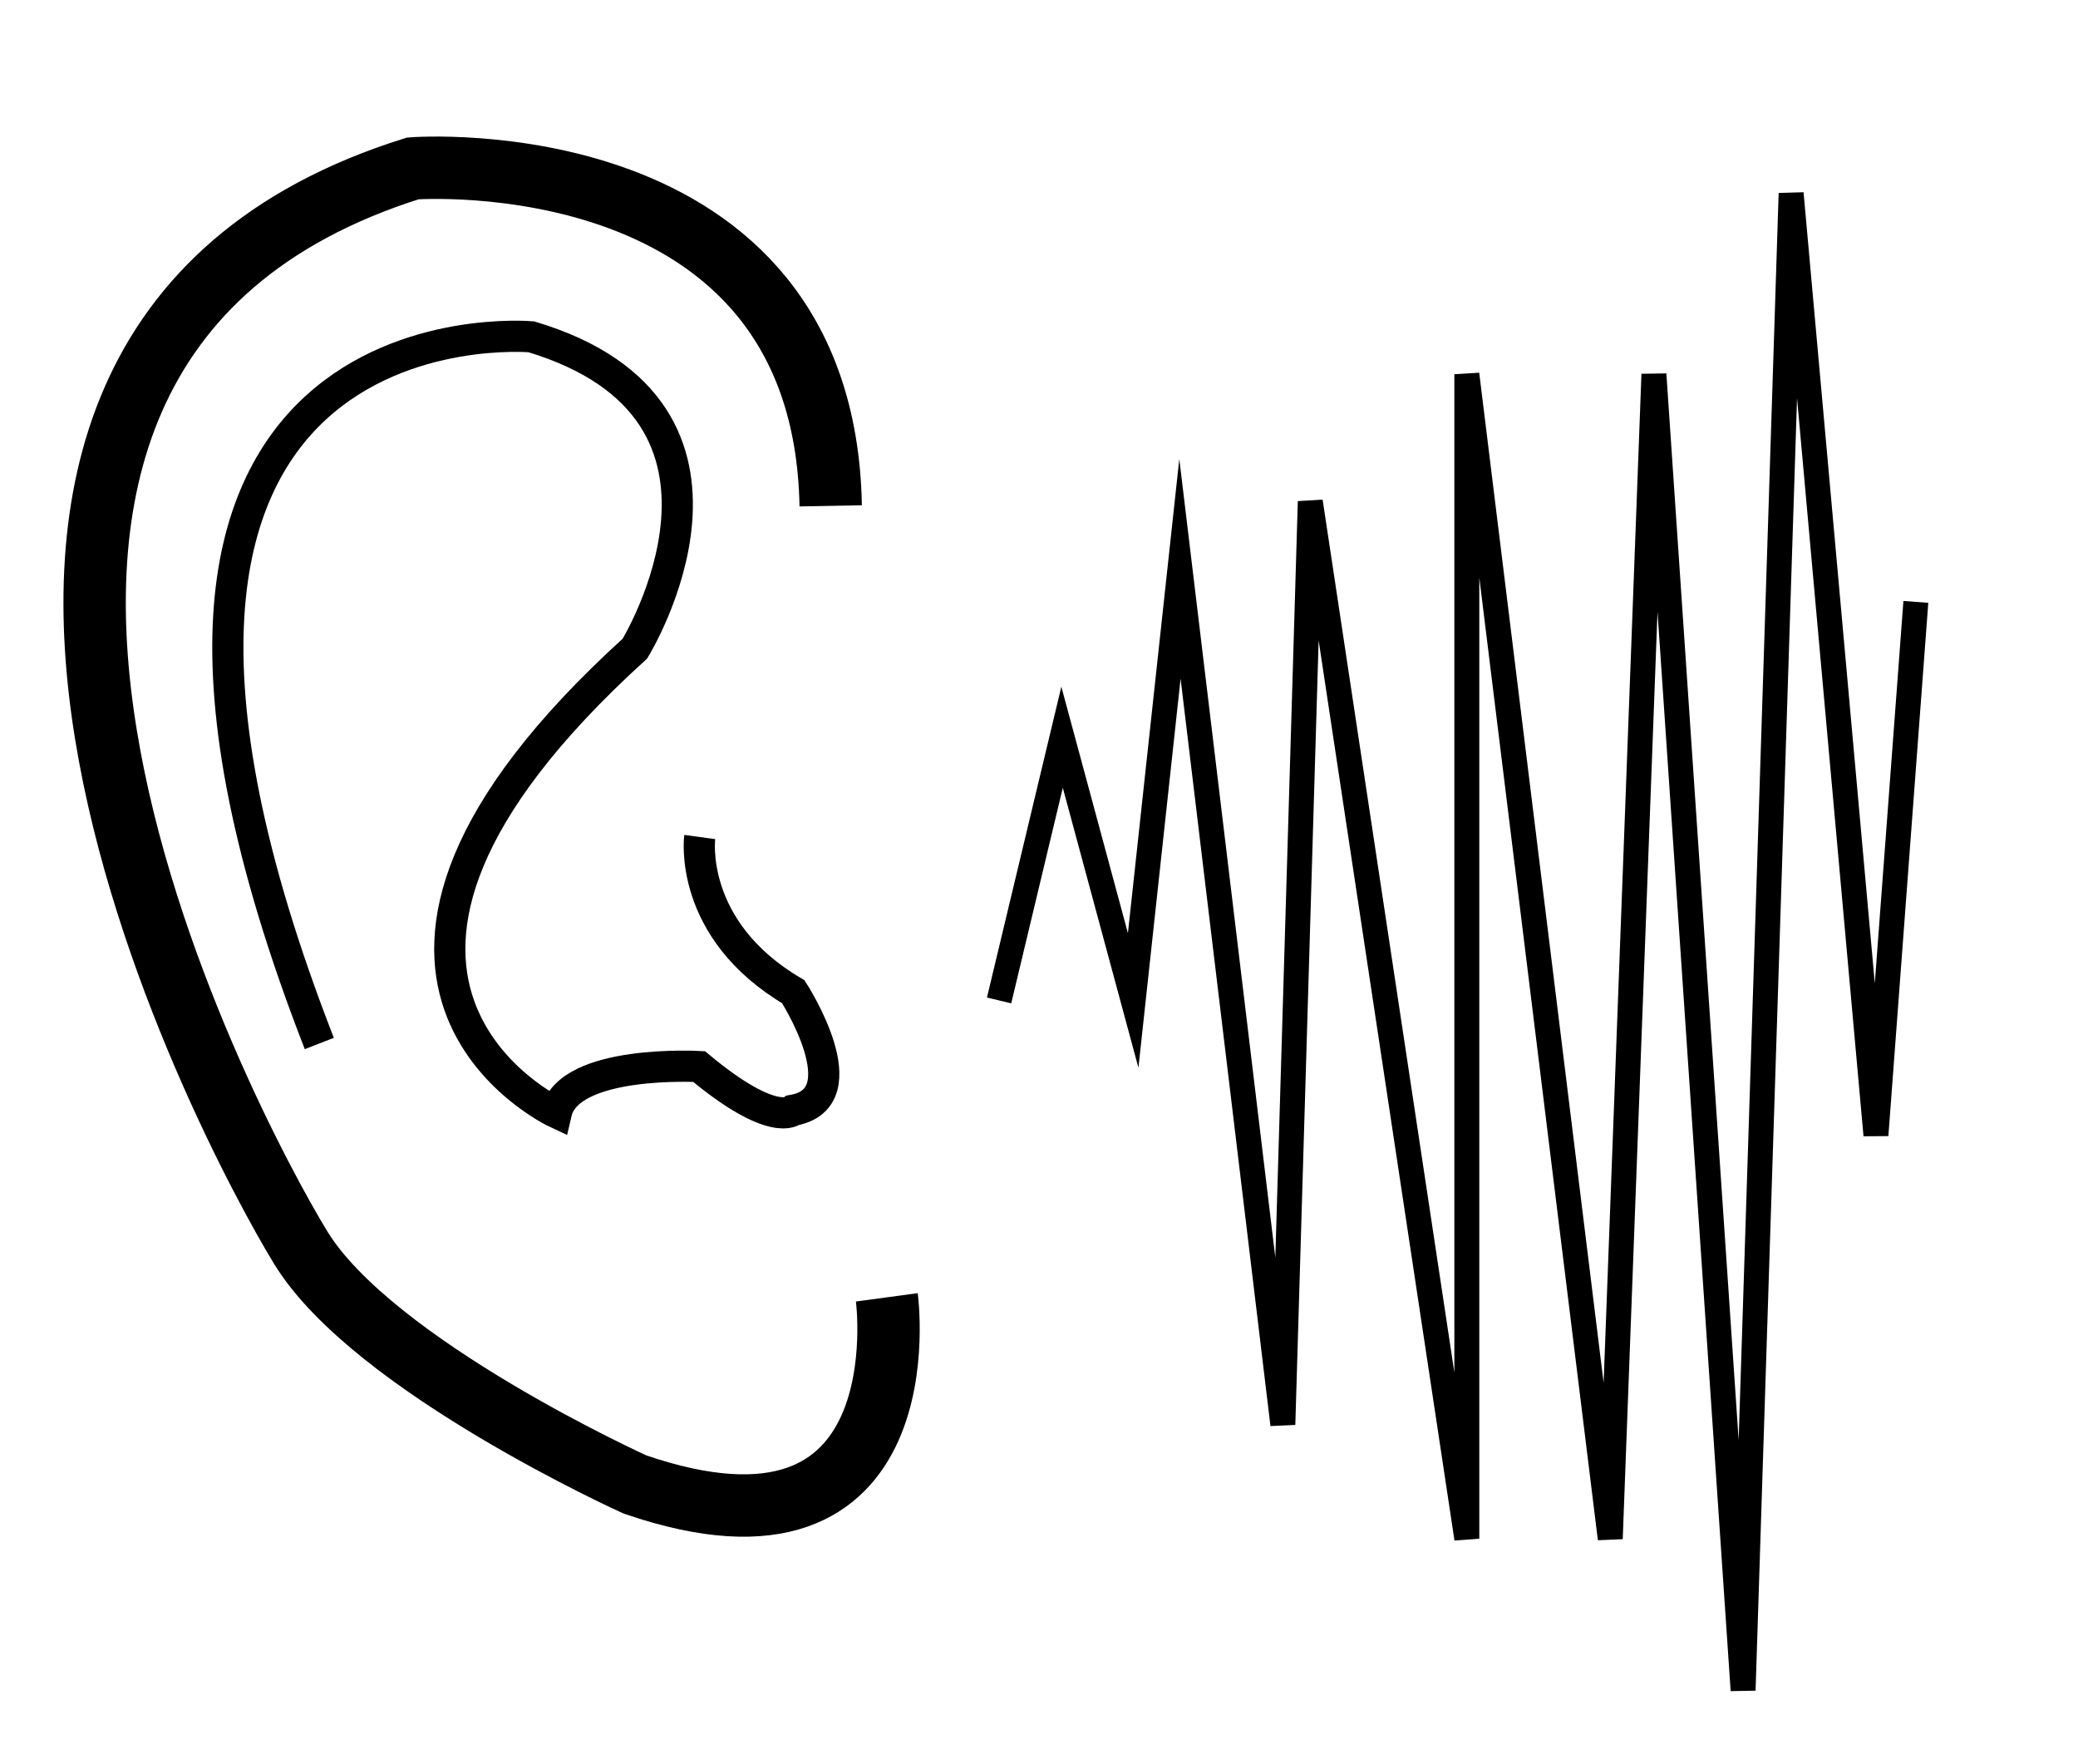 <?xml version="1.0" encoding="utf-8"?>
<!-- Generator: Adobe Illustrator 18.1.1, SVG Export Plug-In . SVG Version: 6.00 Build 0)  -->
<svg version="1.1" id="Layer_1" xmlns="http://www.w3.org/2000/svg" xmlns:xlink="http://www.w3.org/1999/xlink" x="0px" y="0px"
	 viewBox="0 0 333.2 282.8" enable-background="new 0 0 333.2 282.8" xml:space="preserve">
<path fill="none" stroke="#000000" stroke-width="10" stroke-miterlimit="10" d="M142.2,208c0,0,6.2,46-40.4,30c0,0-42-19-53.6-38
	s-77.7-143,18-173c0,0,65.9-5,67,54.1"/>
<path fill="none" stroke="#000000" stroke-width="5" stroke-miterlimit="10" d="M112.2,134.2c0,0-2,14.8,15,24.8c0,0,11,17,0,19
	c0,0-3.1,3-15.1-7c0,0-20.9-1.2-22.9,7.4c0,0-45.8-21.4,12.6-74.4c0,0,23.4-38-16.6-50c0,0-81-7.3-34,113.3"/>
<polyline fill="none" stroke="#000000" stroke-width="4" stroke-miterlimit="10" points="307.2,96.5 300.8,182 287.2,31 279.5,271 
	265.2,60 258.2,246.7 235.2,60 235.2,246.7 210.1,80.4 205.7,228.4 189.2,91.2 181.7,160.4 170.3,118.2 160.2,160.4 "/>
</svg>
